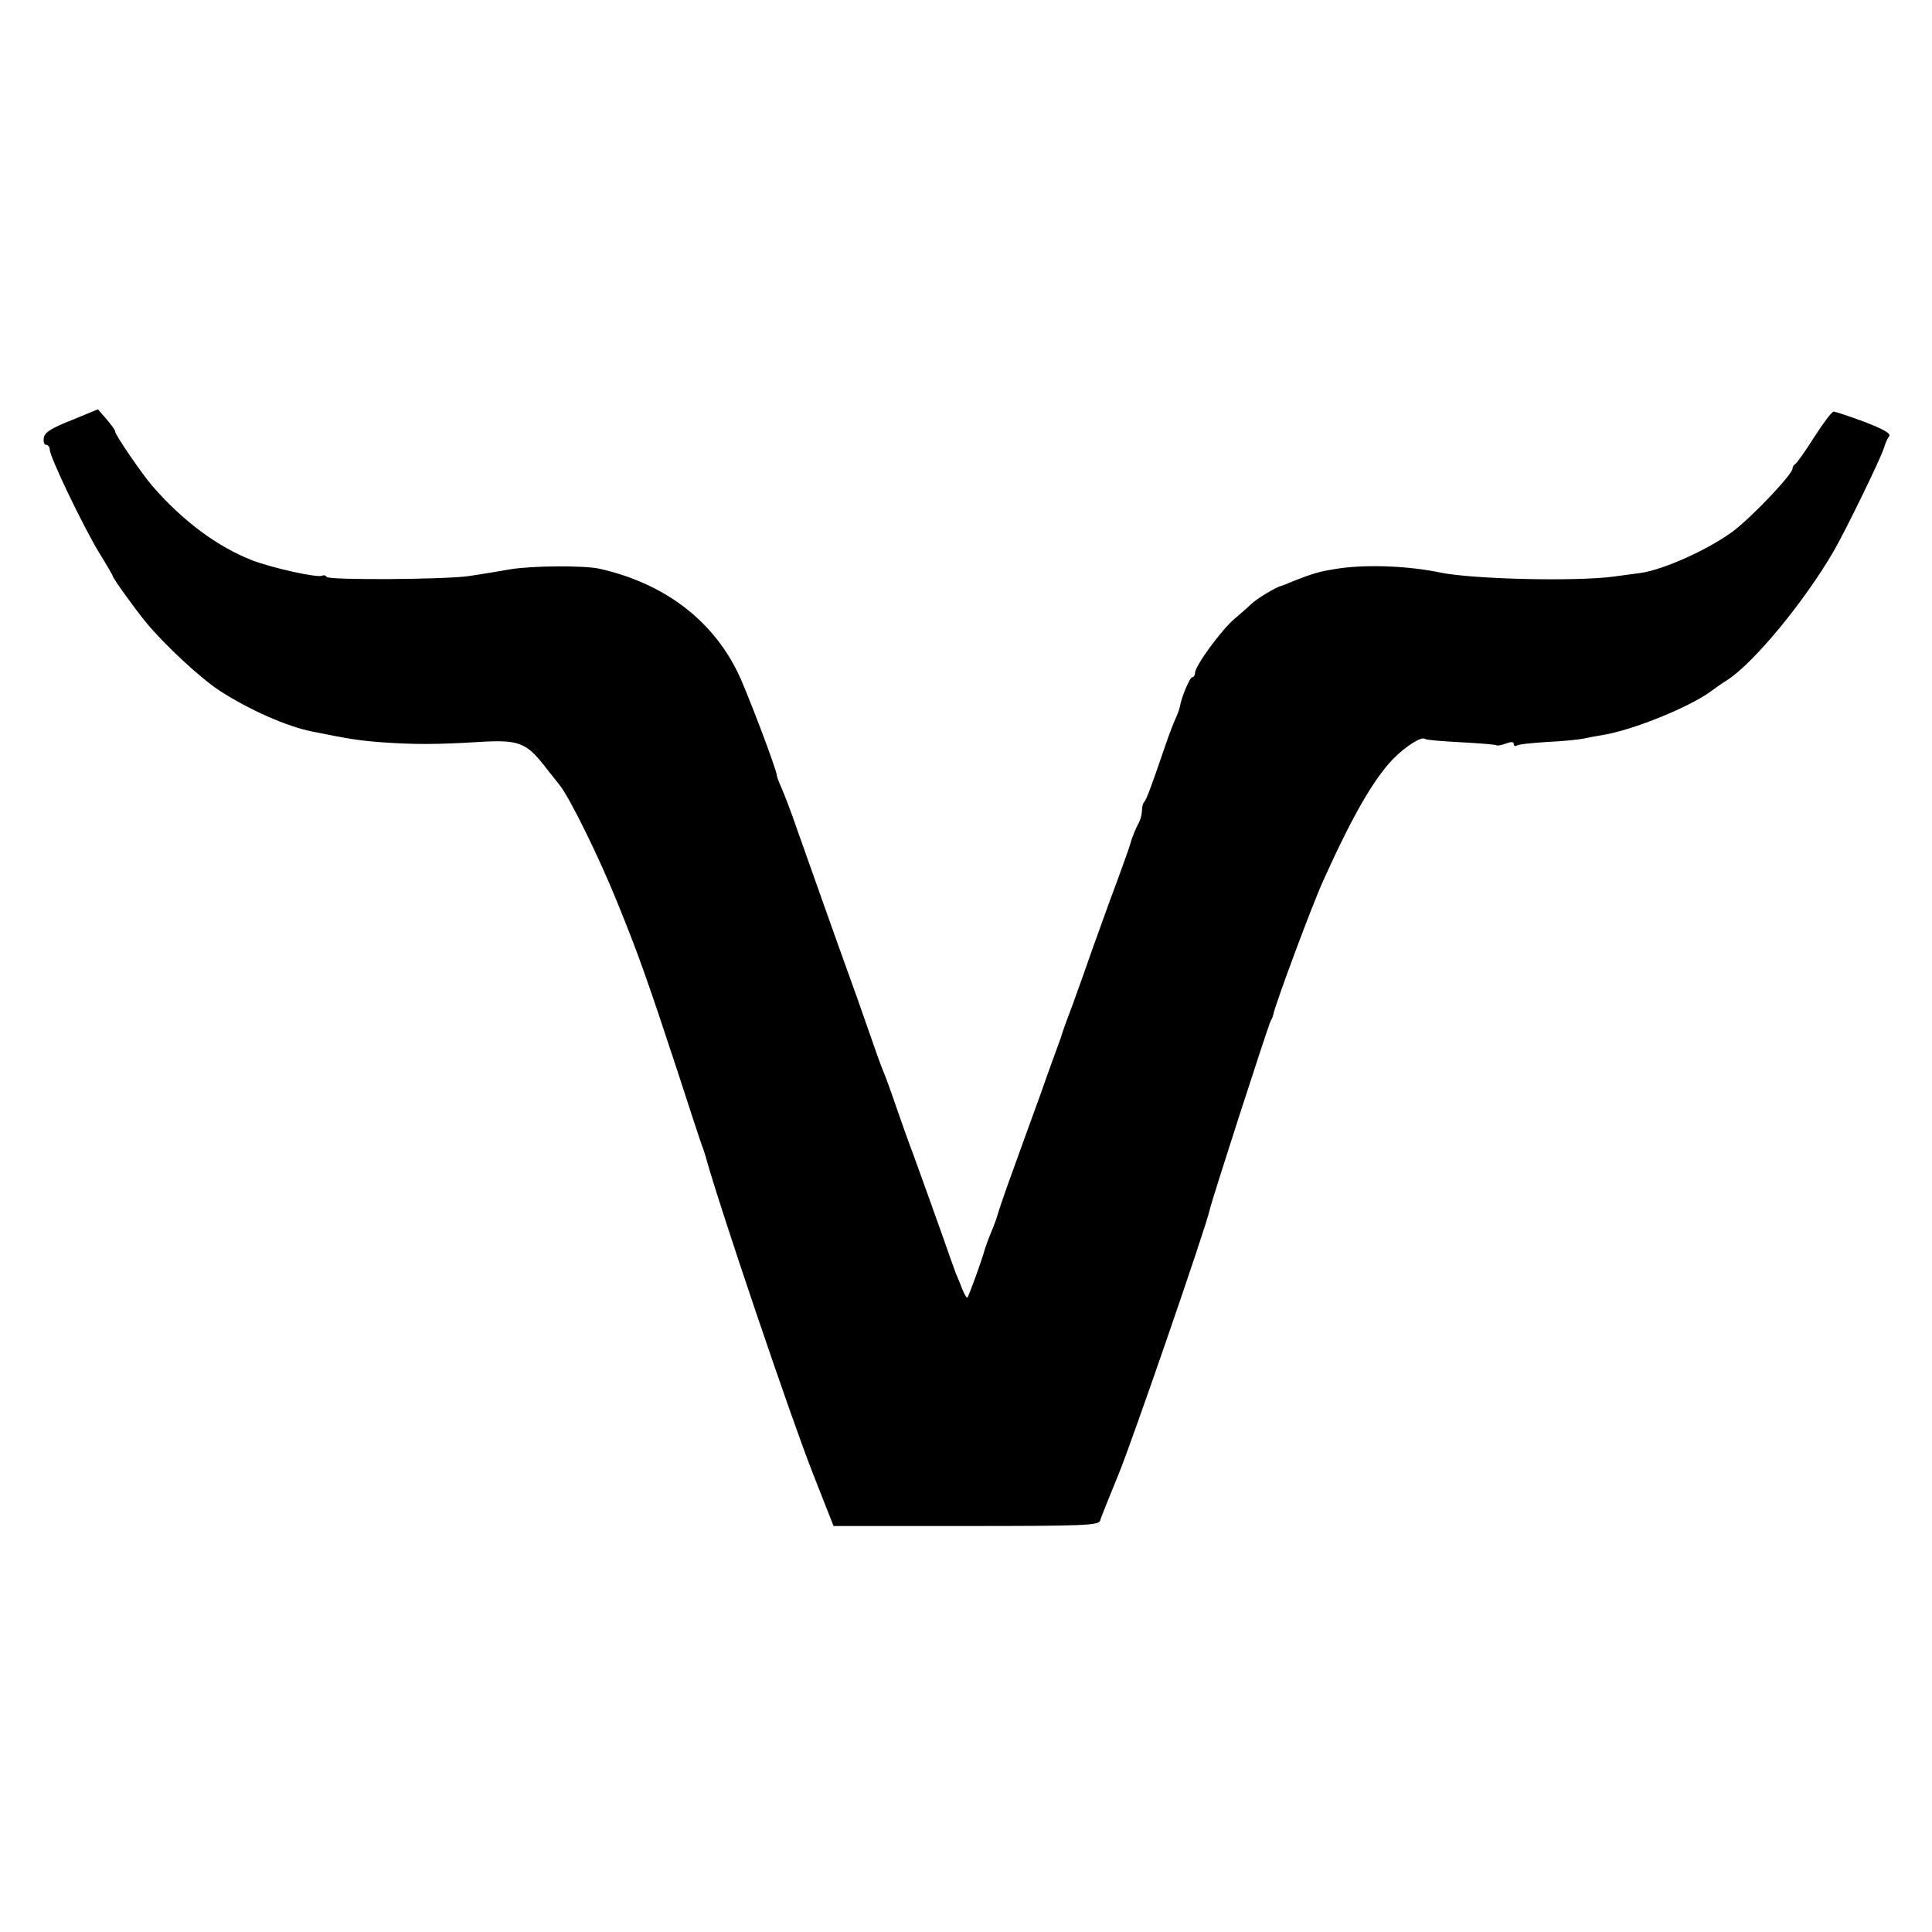 <?xml version="1.0" standalone="no"?>
<!DOCTYPE svg PUBLIC "-//W3C//DTD SVG 20010904//EN"
 "http://www.w3.org/TR/2001/REC-SVG-20010904/DTD/svg10.dtd">
<svg version="1.0" xmlns="http://www.w3.org/2000/svg"
 width="582pt" height="582pt" viewBox="0 0 582 582"
 preserveAspectRatio="xMidYMid meet">
<g transform="translate(0,582) scale(0.1,-0.1)"
fill="#000000" stroke="none">
<path d="M215 4554 c-61 -24 -81 -37 -83 -53 -2 -12 1 -21 7 -21 6 0 11 -7 11
-15 0 -21 99 -228 148 -309 23 -37 42 -70 42 -72 0 -6 70 -103 100 -139 55
-67 165 -169 222 -206 90 -58 203 -108 280 -123 109 -22 140 -27 207 -32 96
-7 170 -7 296 1 117 7 140 -2 195 -72 19 -25 40 -50 45 -57 29 -34 122 -223
176 -358 62 -152 92 -238 176 -493 41 -126 77 -237 81 -245 3 -8 6 -19 8 -25
40 -147 259 -793 324 -957 l61 -155 399 0 c357 0 399 2 404 16 2 9 28 72 56
141 40 97 264 746 274 795 6 29 177 558 184 570 4 6 7 15 8 20 5 28 117 330
151 404 86 191 151 304 209 364 38 39 87 70 97 61 2 -3 51 -7 108 -10 57 -3
105 -7 107 -9 2 -2 15 0 28 5 16 6 24 6 24 -1 0 -6 4 -8 9 -5 5 4 47 8 93 11
45 2 94 7 108 10 14 3 40 8 59 11 92 15 265 86 327 133 12 9 32 23 45 31 80
50 235 238 323 390 36 62 142 280 151 310 4 14 11 30 16 36 6 8 -17 21 -74 43
-46 17 -88 31 -93 31 -6 0 -32 -35 -59 -77 -27 -43 -53 -79 -57 -81 -4 -2 -8
-8 -8 -13 0 -18 -123 -147 -180 -190 -75 -55 -208 -115 -278 -125 -15 -2 -52
-7 -82 -11 -114 -15 -421 -8 -520 12 -94 20 -219 25 -304 13 -59 -9 -75 -13
-141 -39 -16 -7 -32 -13 -35 -14 -16 -3 -74 -39 -89 -53 -9 -9 -33 -30 -53
-47 -39 -33 -118 -141 -118 -162 0 -7 -4 -13 -8 -13 -8 0 -33 -60 -38 -90 -2
-8 -7 -23 -13 -35 -5 -11 -20 -49 -32 -85 -43 -126 -56 -160 -63 -167 -3 -3
-6 -15 -6 -25 0 -10 -4 -26 -9 -36 -10 -17 -22 -48 -27 -67 -1 -5 -19 -55 -39
-110 -21 -55 -52 -143 -71 -195 -18 -52 -47 -133 -64 -180 -18 -47 -33 -89
-34 -95 -2 -5 -6 -17 -9 -25 -3 -8 -27 -73 -52 -145 -26 -71 -65 -179 -87
-240 -22 -60 -41 -117 -43 -125 -2 -8 -11 -33 -20 -54 -9 -22 -18 -47 -20 -55
-5 -20 -46 -135 -51 -140 -2 -2 -8 9 -15 25 -6 16 -15 38 -20 49 -4 11 -22 61
-39 110 -36 101 -61 171 -89 248 -11 28 -34 93 -51 142 -17 50 -35 99 -40 110
-5 11 -25 67 -45 125 -20 58 -48 137 -62 175 -27 74 -99 278 -153 430 -17 50
-38 104 -46 122 -8 17 -14 34 -14 38 0 15 -93 261 -118 310 -79 161 -225 269
-417 312 -48 10 -202 9 -268 -2 -40 -7 -94 -16 -122 -20 -70 -11 -425 -13
-431 -3 -3 5 -9 6 -13 4 -12 -8 -151 23 -211 46 -105 41 -209 118 -301 224
-32 37 -114 157 -112 164 1 3 -11 19 -25 36 l-27 31 -80 -33z"/>
</g>
</svg>
